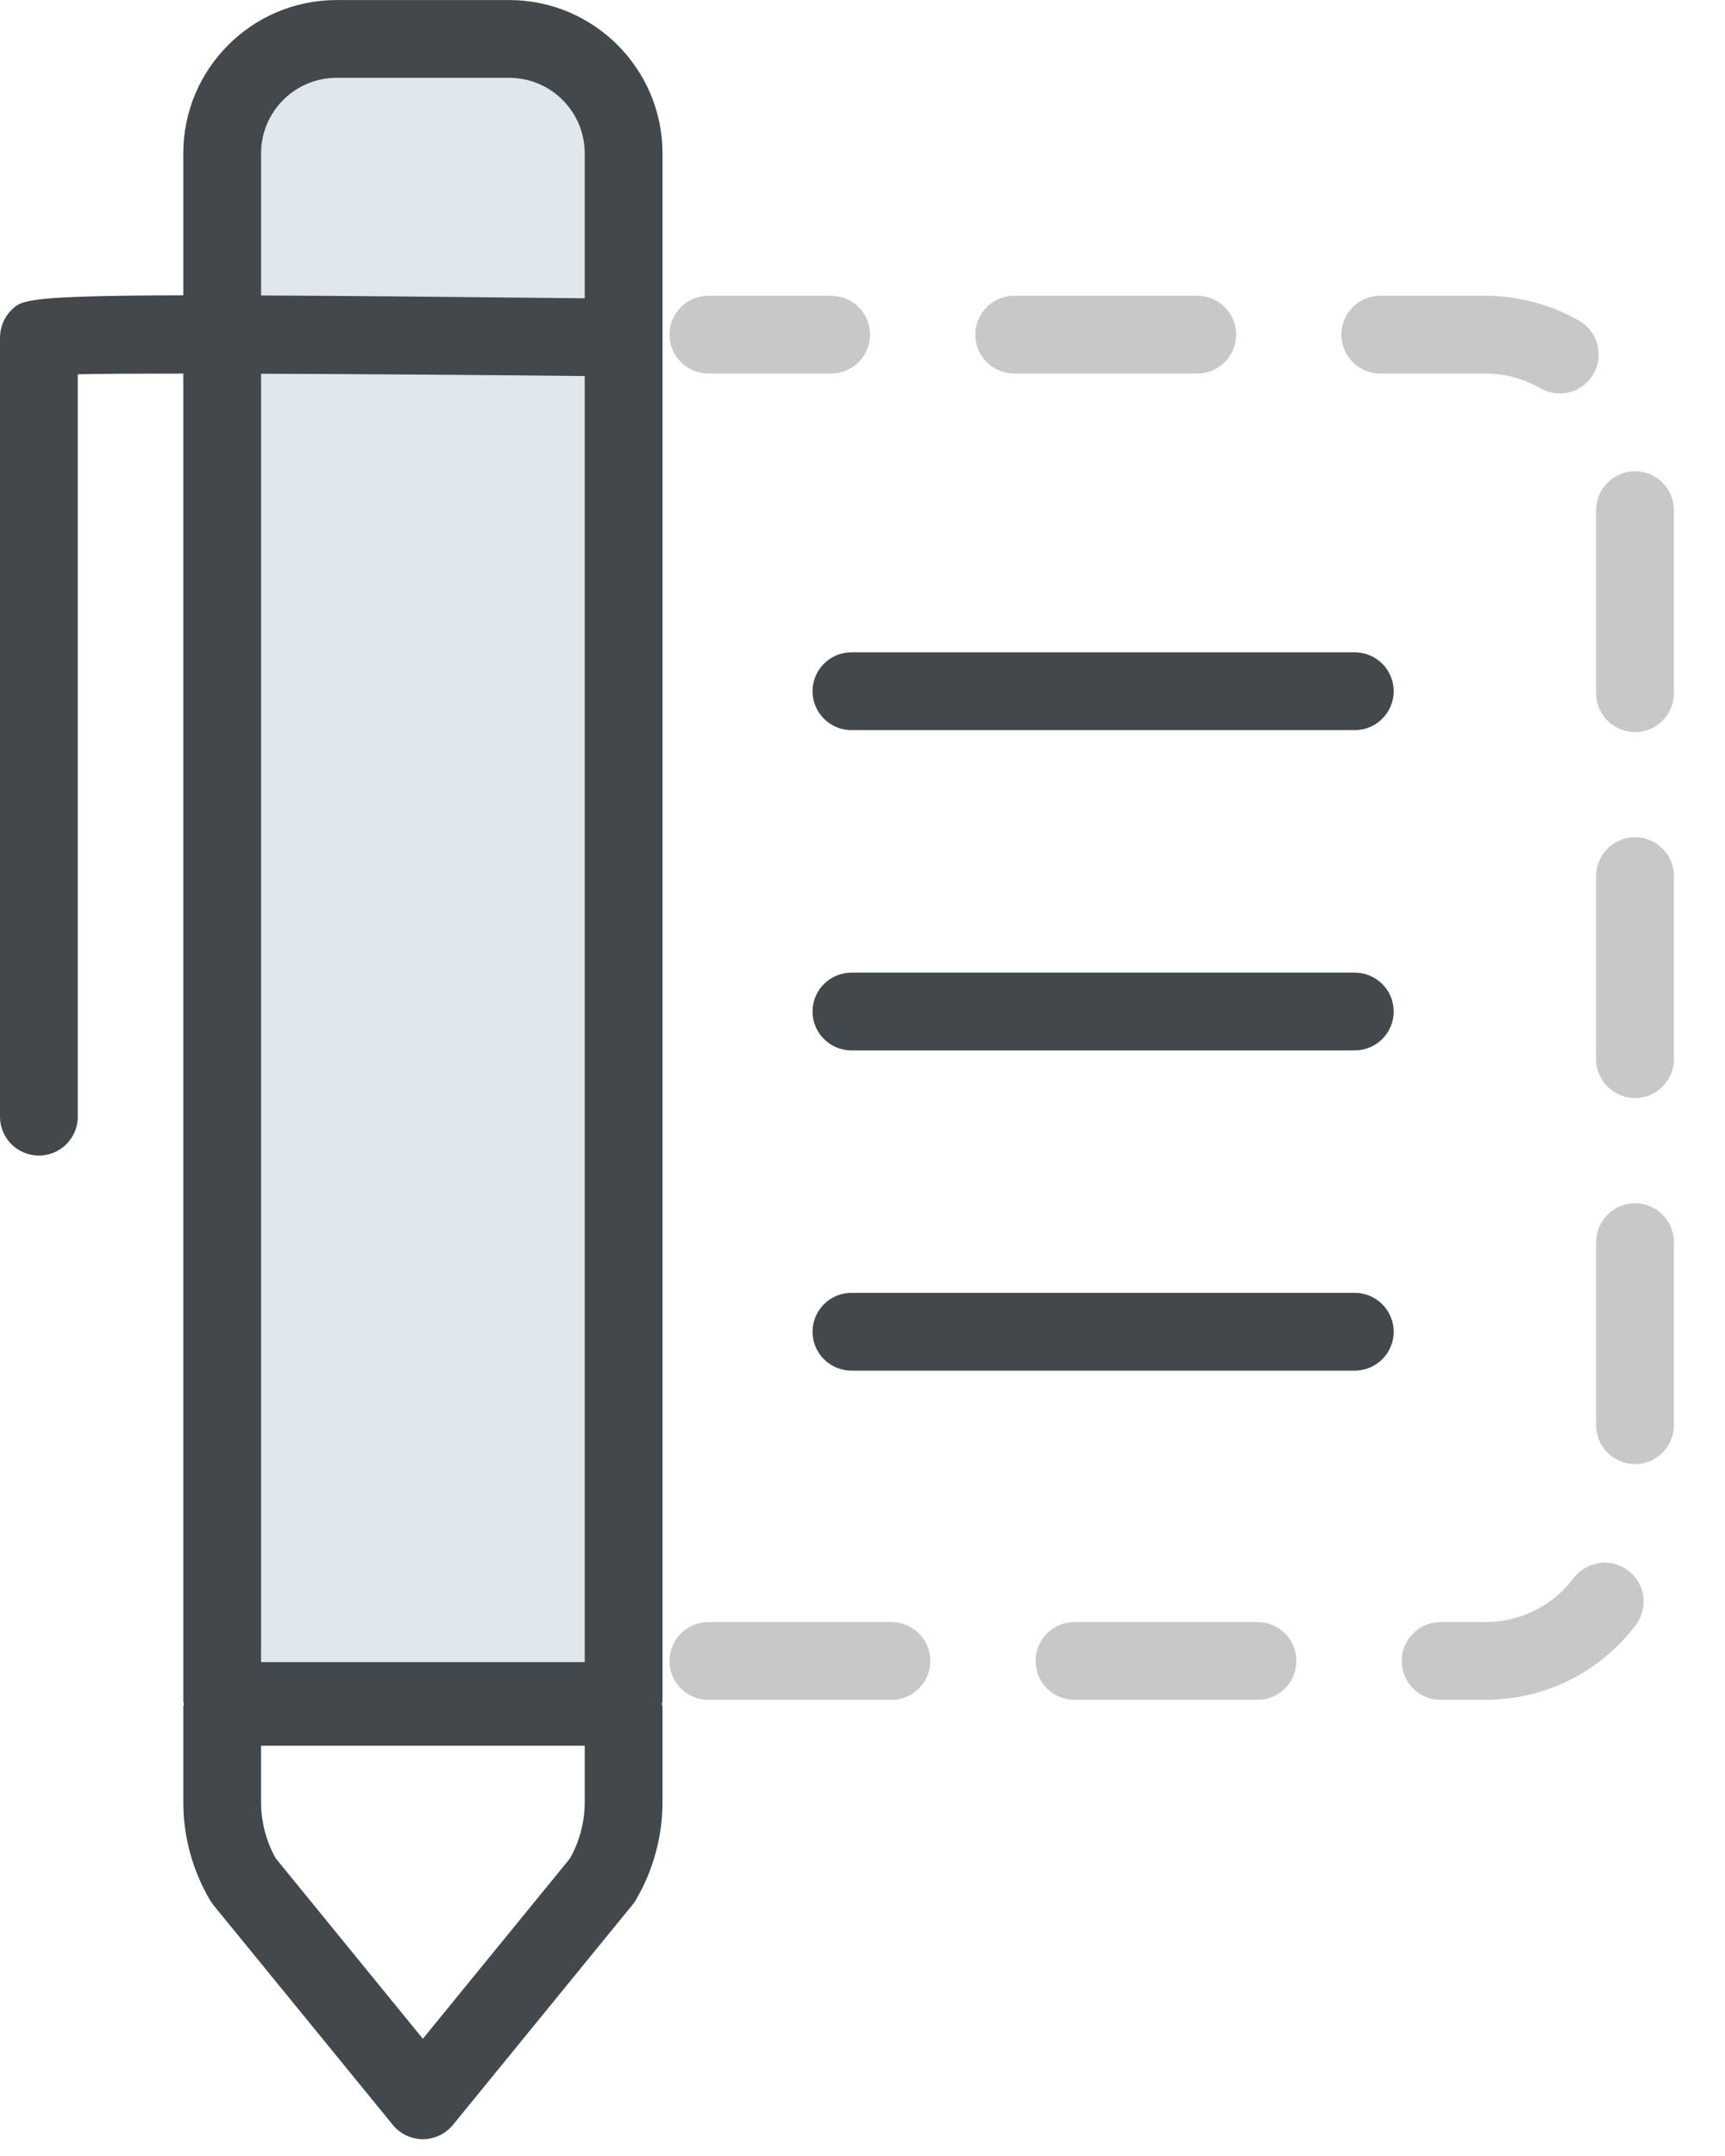 <svg width="32" height="40" viewBox="0 0 32 40" fill="none" xmlns="http://www.w3.org/2000/svg">
<path fill-rule="evenodd" clip-rule="evenodd" d="M11.957 31.634H8.233H4.51V2.921C4.51 1.749 5.46 0.799 6.632 0.799H9.835C11.007 0.799 11.957 1.749 11.957 2.921V31.634Z" fill="#E0E7ED"/>
<path fill-rule="evenodd" clip-rule="evenodd" d="M10.847 33.434C10.847 33.798 10.753 34.157 10.576 34.476L7.844 37.825L5.114 34.476C4.936 34.157 4.843 33.798 4.843 33.434V32.388H10.847V33.434ZM10.847 6.977V30.837H4.843V6.934C6.744 6.94 8.993 6.957 10.847 6.977ZM6.243 1.444H9.446C10.219 1.444 10.847 2.072 10.847 2.845V5.534C8.25 5.506 6.304 5.488 4.843 5.482V2.845C4.843 2.072 5.471 1.444 6.243 1.444ZM9.446 0.001H6.243C4.675 0.001 3.4 1.277 3.4 2.845V5.479C0.487 5.485 0.396 5.57 0.216 5.748C0.078 5.883 0 6.07 0 6.263V20.718C0 21.116 0.323 21.439 0.722 21.439C1.12 21.439 1.443 21.116 1.443 20.718V6.944C1.9 6.934 2.584 6.931 3.4 6.931V31.558C3.4 31.578 3.409 31.593 3.411 31.613C3.409 31.631 3.4 31.646 3.4 31.666V33.434C3.4 34.072 3.571 34.701 3.895 35.252C3.914 35.283 3.934 35.313 3.957 35.342L7.286 39.422C7.422 39.59 7.628 39.688 7.844 39.688C8.061 39.688 8.266 39.59 8.403 39.422L11.731 35.342C11.755 35.313 11.775 35.283 11.794 35.252C12.118 34.701 12.29 34.072 12.29 33.434V31.666C12.29 31.646 12.28 31.631 12.278 31.613C12.28 31.593 12.29 31.578 12.29 31.558V2.845C12.29 1.277 11.014 0.001 9.446 0.001Z" fill="#43484D"/>
<path opacity="0.3" fill-rule="evenodd" clip-rule="evenodd" d="M15.419 6.93H13.141C12.743 6.93 12.42 6.606 12.42 6.208C12.42 5.81 12.743 5.487 13.141 5.487H15.419C15.817 5.487 16.14 5.81 16.14 6.208C16.14 6.606 15.817 6.93 15.419 6.93ZM22.21 6.93H18.814C18.416 6.93 18.093 6.606 18.093 6.208C18.093 5.81 18.416 5.487 18.814 5.487H22.21C22.608 5.487 22.931 5.81 22.931 6.208C22.931 6.606 22.608 6.93 22.21 6.93ZM28.934 7.3C28.813 7.3 28.689 7.268 28.575 7.203C28.265 7.025 27.911 6.93 27.55 6.93H25.605C25.207 6.93 24.883 6.607 24.883 6.209C24.883 5.811 25.207 5.487 25.605 5.487H27.55C28.163 5.487 28.767 5.648 29.296 5.952C29.64 6.151 29.759 6.592 29.56 6.938C29.426 7.17 29.184 7.3 28.934 7.3ZM30.331 13.582C29.933 13.582 29.609 13.258 29.609 12.86V9.465C29.609 9.067 29.933 8.743 30.331 8.743C30.73 8.743 31.052 9.067 31.052 9.465V12.86C31.052 13.258 30.73 13.582 30.331 13.582ZM30.331 20.372C29.933 20.372 29.609 20.048 29.609 19.65V16.255C29.609 15.857 29.933 15.533 30.331 15.533C30.73 15.533 31.052 15.857 31.052 16.255V19.65C31.052 20.048 30.73 20.372 30.331 20.372ZM30.331 27.163C29.933 27.163 29.609 26.839 29.609 26.441V23.046C29.609 22.648 29.933 22.324 30.331 22.324C30.73 22.324 31.052 22.648 31.052 23.046V26.441C31.052 26.839 30.73 27.163 30.331 27.163ZM16.537 31.537H13.141C12.743 31.537 12.42 31.214 12.42 30.816C12.42 30.417 12.743 30.094 13.141 30.094H16.537C16.936 30.094 17.258 30.417 17.258 30.816C17.258 31.214 16.936 31.537 16.537 31.537ZM23.328 31.537H19.932C19.534 31.537 19.211 31.214 19.211 30.816C19.211 30.417 19.534 30.094 19.932 30.094H23.328C23.727 30.094 24.049 30.417 24.049 30.816C24.049 31.214 23.727 31.537 23.328 31.537ZM27.551 31.537H26.724C26.325 31.537 26.002 31.214 26.002 30.816C26.002 30.417 26.325 30.094 26.724 30.094H27.551C28.202 30.094 28.801 29.796 29.194 29.277C29.435 28.959 29.888 28.898 30.204 29.138C30.522 29.378 30.585 29.83 30.345 30.149C29.675 31.031 28.658 31.537 27.551 31.537Z" fill="#43484D"/>
<path fill-rule="evenodd" clip-rule="evenodd" d="M15.795 13.546H25.132C25.53 13.546 25.854 13.222 25.854 12.824C25.854 12.426 25.53 12.102 25.132 12.102H15.795C15.397 12.102 15.073 12.426 15.073 12.824C15.073 13.222 15.397 13.546 15.795 13.546Z" fill="#43484D"/>
<path fill-rule="evenodd" clip-rule="evenodd" d="M25.132 18.045H15.795C15.397 18.045 15.073 18.368 15.073 18.766C15.073 19.165 15.397 19.488 15.795 19.488H25.132C25.53 19.488 25.854 19.165 25.854 18.766C25.854 18.368 25.53 18.045 25.132 18.045Z" fill="#43484D"/>
<path fill-rule="evenodd" clip-rule="evenodd" d="M25.132 23.986H15.795C15.397 23.986 15.073 24.31 15.073 24.708C15.073 25.106 15.397 25.429 15.795 25.429H25.132C25.53 25.429 25.854 25.106 25.854 24.708C25.854 24.31 25.53 23.986 25.132 23.986Z" fill="#43484D"/>
</svg>

